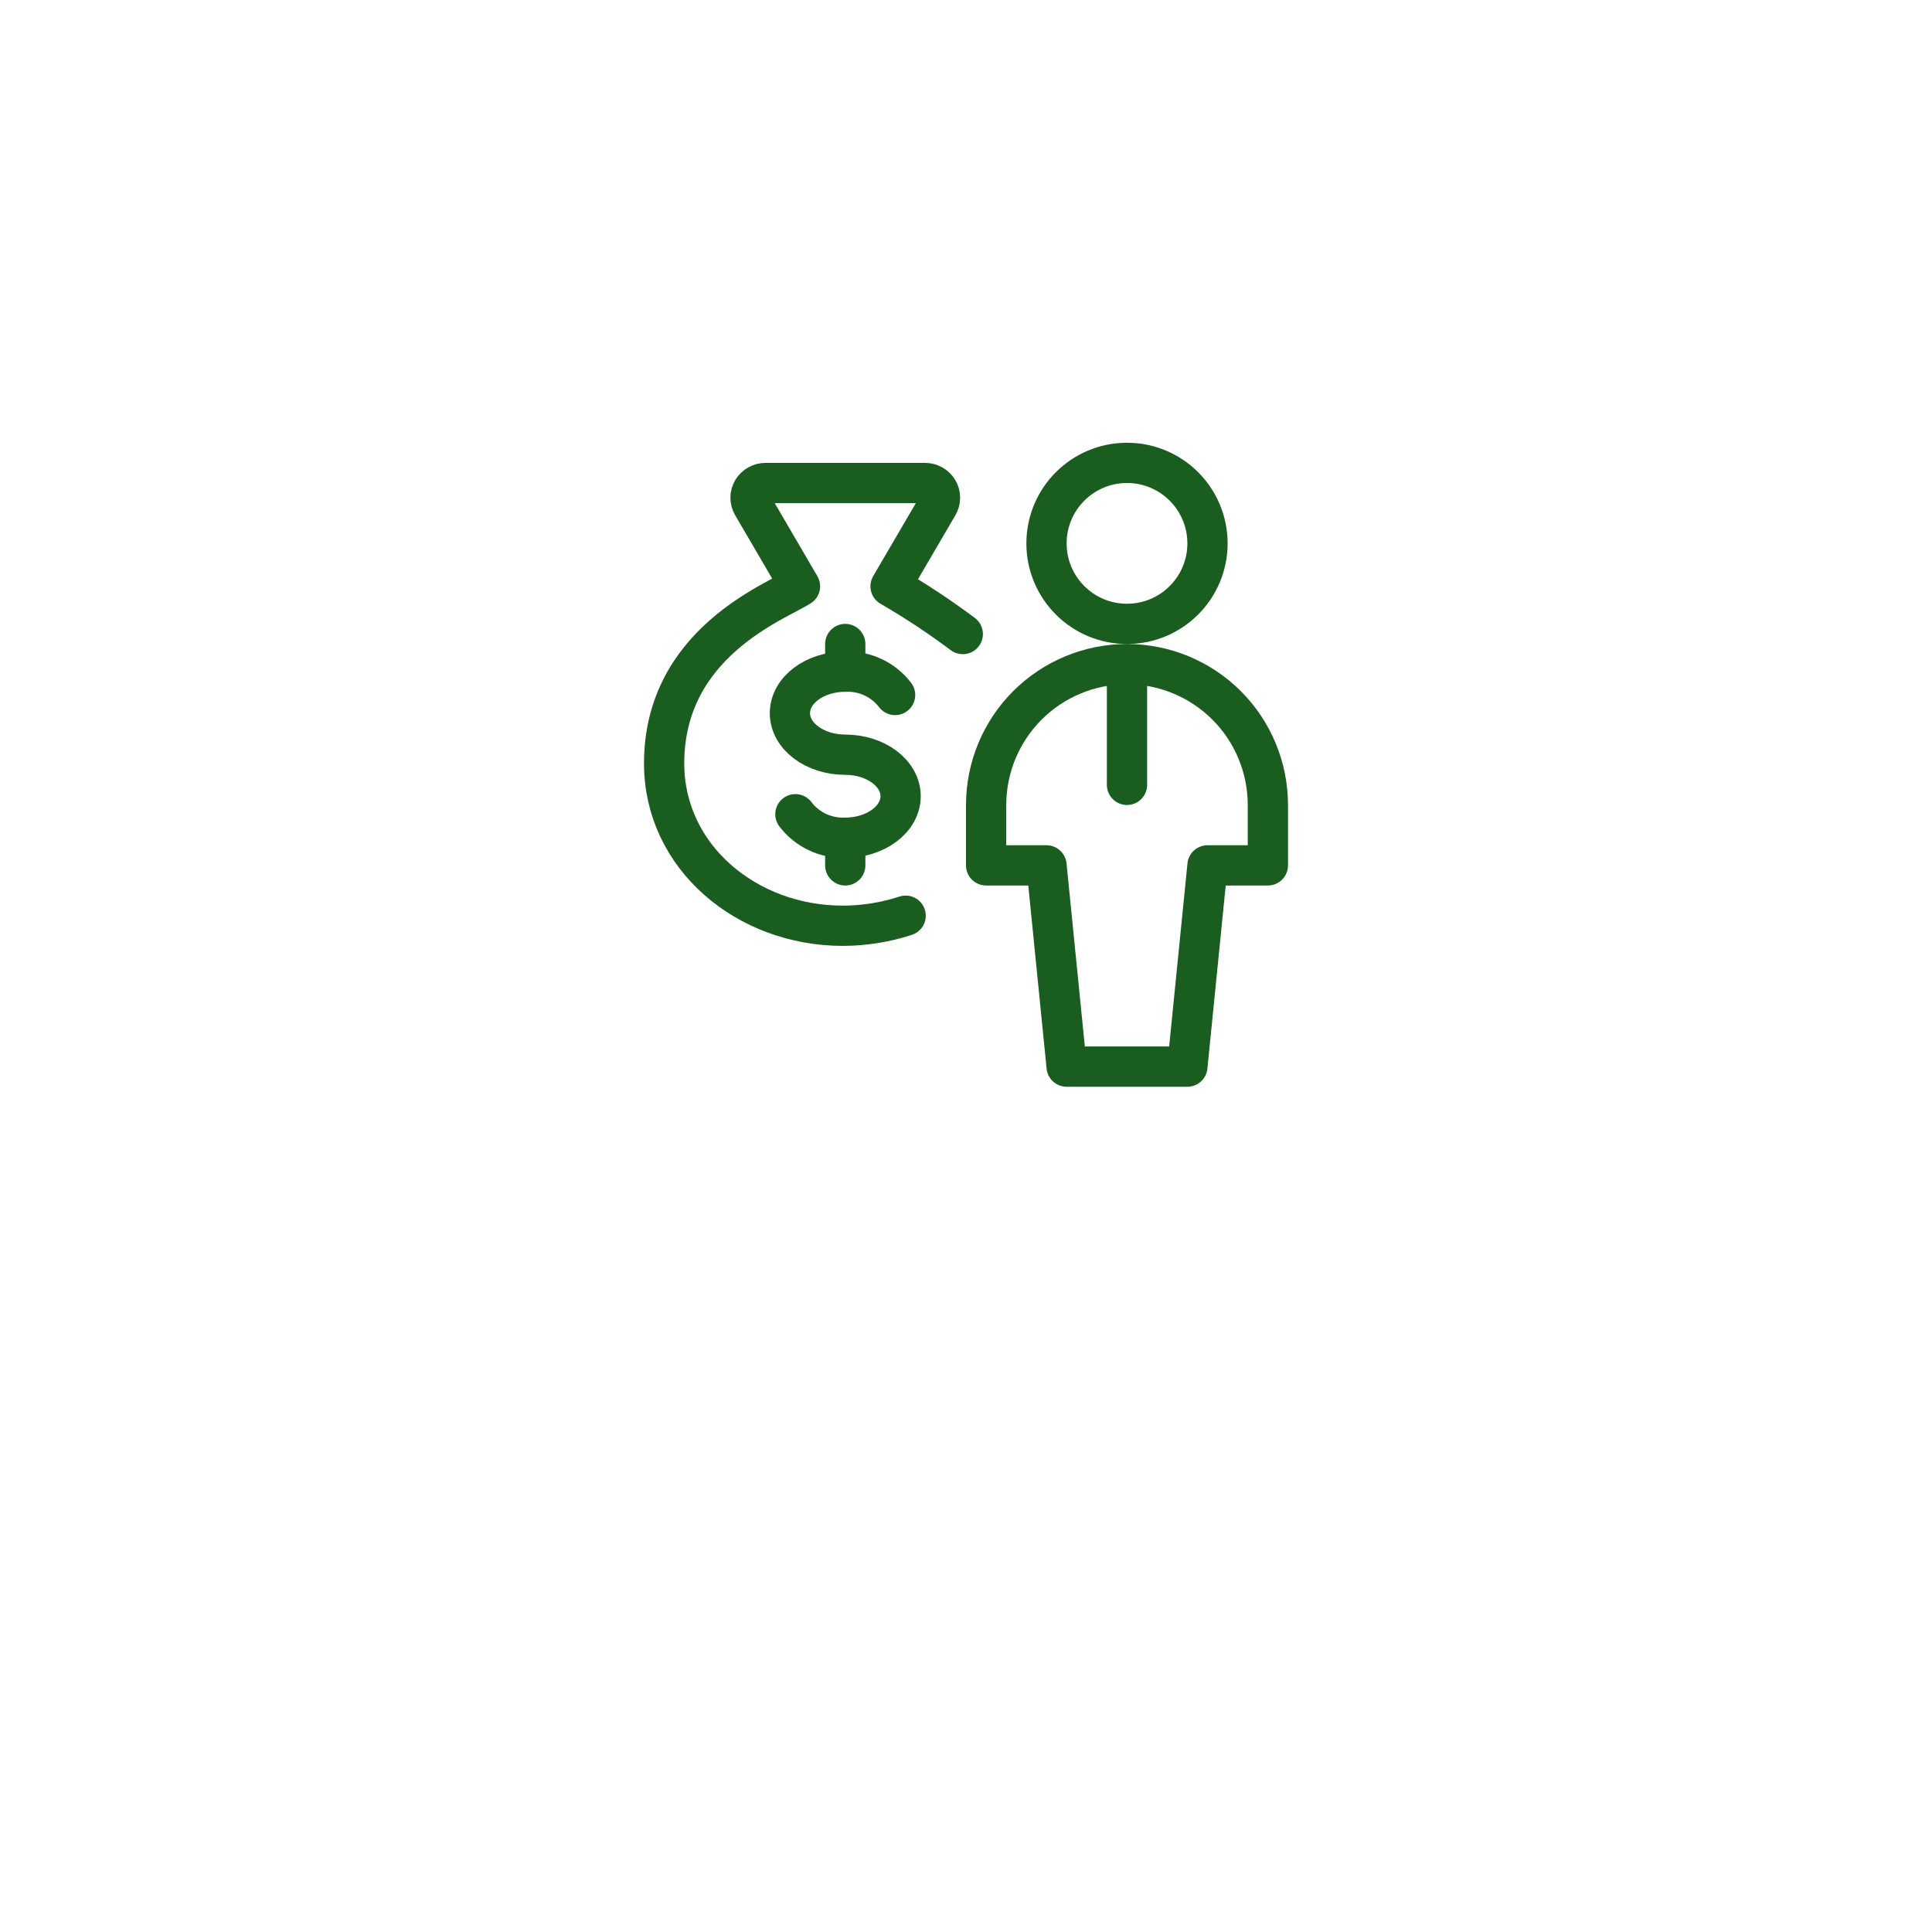 <svg width="240" height="240" viewBox="0 0 240 240" fill="none" xmlns="http://www.w3.org/2000/svg">
<g filter="url(#filter0_d)">
<path d="M50 95C50 76.387 50 67.081 52.447 59.549C57.393 44.327 69.327 32.393 84.549 27.447C92.081 25 101.387 25 120 25C138.613 25 147.919 25 155.451 27.447C170.673 32.393 182.607 44.327 187.553 59.549C190 67.081 190 76.387 190 95C190 113.613 190 122.919 187.553 130.451C182.607 145.673 170.673 157.607 155.451 162.553C147.919 165 138.613 165 120 165C101.387 165 92.081 165 84.549 162.553C69.327 157.607 57.393 145.673 52.447 130.451C50 122.919 50 113.613 50 95Z" fill="white"/>
</g>
<path d="M140 77.5C145.523 77.5 150 73.023 150 67.5C150 61.977 145.523 57.5 140 57.5C134.477 57.5 130 61.977 130 67.5C130 73.023 134.477 77.5 140 77.5Z" stroke="#195E1F" stroke-width="5" stroke-linecap="round" stroke-linejoin="round"/>
<path d="M157.5 100C157.5 95.359 155.656 90.907 152.374 87.626C149.092 84.344 144.641 82.5 140 82.5C135.359 82.5 130.908 84.344 127.626 87.626C124.344 90.907 122.5 95.359 122.5 100V107.5H130L132.5 132.5H147.5L150 107.5H157.5V100Z" stroke="#195E1F" stroke-width="5" stroke-linecap="round" stroke-linejoin="round"/>
<path d="M140 82.5V97.5" stroke="#195E1F" stroke-width="5" stroke-linecap="round" stroke-linejoin="round"/>
<path d="M119.6 78.763C116.727 76.613 113.731 74.633 110.627 72.833L116.523 62.743C116.686 62.466 116.772 62.15 116.772 61.828C116.772 61.507 116.686 61.191 116.523 60.913C116.355 60.633 116.117 60.402 115.832 60.242C115.548 60.082 115.227 59.998 114.9 60H95.107C94.78 59.998 94.459 60.082 94.174 60.242C93.89 60.402 93.651 60.633 93.483 60.913C93.32 61.191 93.234 61.507 93.234 61.828C93.234 62.15 93.32 62.466 93.483 62.743L99.377 72.833C96.413 74.727 82.5 79.843 82.5 94.833C82.5 106.477 92.78 115 104.687 115C107.342 114.999 109.98 114.578 112.503 113.753" stroke="#195E1F" stroke-width="5" stroke-linecap="round" stroke-linejoin="round"/>
<path d="M98.806 101.147C99.528 102.096 100.468 102.857 101.546 103.364C102.624 103.872 103.809 104.112 105 104.064C108.796 104.064 111.876 101.754 111.876 98.907C111.876 96.061 108.796 93.751 105 93.751C101.203 93.751 98.126 91.441 98.126 88.591C98.126 85.74 101.203 83.434 105 83.434C106.189 83.385 107.373 83.622 108.451 84.127C109.529 84.632 110.469 85.389 111.193 86.334" stroke="#195E1F" stroke-width="5" stroke-linecap="round" stroke-linejoin="round"/>
<path d="M105 104.064V107.501" stroke="#195E1F" stroke-width="5" stroke-linecap="round" stroke-linejoin="round"/>
<path d="M105 80V83.433" stroke="#195E1F" stroke-width="5" stroke-linecap="round" stroke-linejoin="round"/>
<defs>
<filter id="filter0_d" x="0" y="0" width="240" height="240" filterUnits="userSpaceOnUse" color-interpolation-filters="sRGB">
<feFlood flood-opacity="0" result="BackgroundImageFix"/>
<feColorMatrix in="SourceAlpha" type="matrix" values="0 0 0 0 0 0 0 0 0 0 0 0 0 0 0 0 0 0 127 0"/>
<feOffset dy="25"/>
<feGaussianBlur stdDeviation="25"/>
<feColorMatrix type="matrix" values="0 0 0 0 0 0 0 0 0 0 0 0 0 0 0 0 0 0 0.1 0"/>
<feBlend mode="normal" in2="BackgroundImageFix" result="effect1_dropShadow"/>
<feBlend mode="normal" in="SourceGraphic" in2="effect1_dropShadow" result="shape"/>
</filter>
</defs>
</svg>
